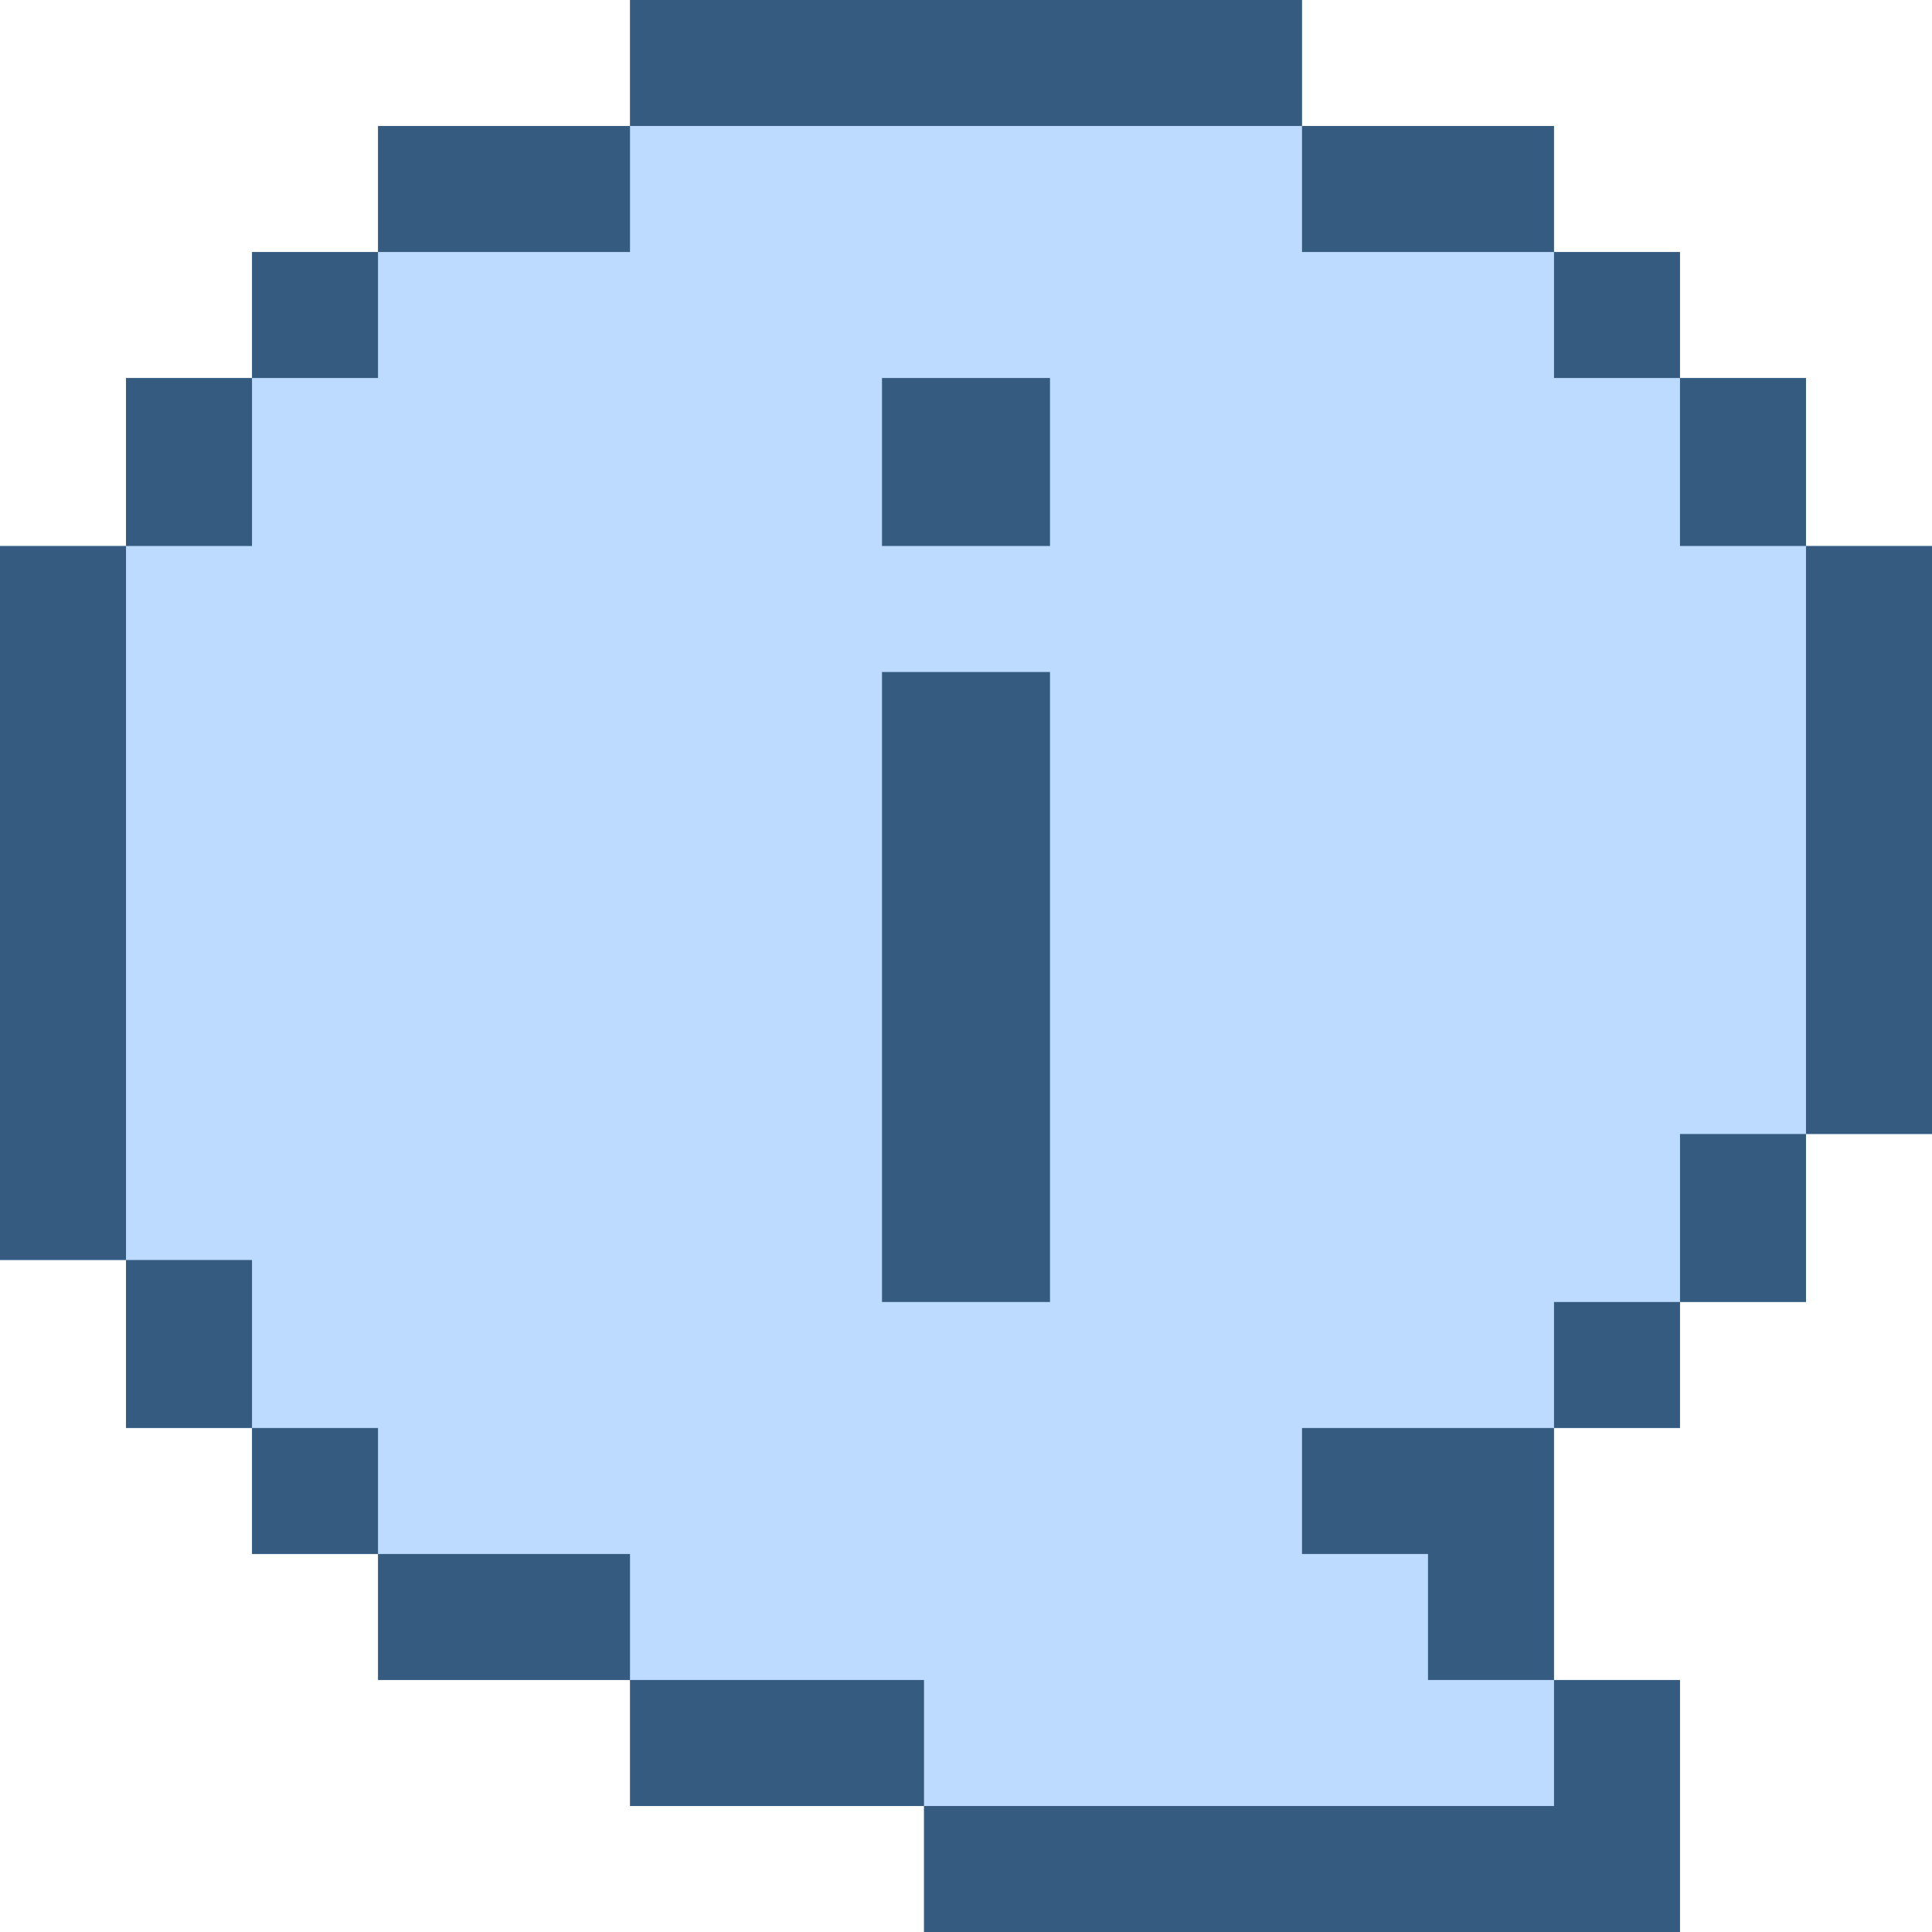 <?xml version="1.0"?>
<svg xmlns="http://www.w3.org/2000/svg" xmlns:xlink="http://www.w3.org/1999/xlink" version="1.1" id="Layer_1" x="0px" y="0px" viewBox="0 0 512 512" style="enable-background:new 0 0 512 512;" xml:space="preserve" width="512px" height="512px" class=""><g transform="matrix(-1 0 0 1 512 0)"><polygon style="fill:#BDDBFF;" points="478.608,144.696 478.608,100.174 445.217,100.174 445.217,66.783 411.825,66.783   411.825,33.391 345.042,33.391 345.042,0 166.957,0 166.957,33.391 100.173,33.391 100.173,66.783 66.781,66.783 66.781,100.174   33.391,100.174 33.391,144.696 0,144.696 0,300.522 33.391,300.522 33.391,345.043 66.781,345.043 66.781,378.435 100.174,378.435   100.173,445.217 66.783,445.217 66.783,512 267.13,512 267.13,478.609 345.042,478.609 345.042,445.217 411.825,445.217   411.825,411.826 445.216,411.826 445.216,378.435 478.608,378.435 478.608,333.913 512,333.913 512,144.696 " data-original="#BDDBFF" class=""/><polygon points="66.781,345.043 66.781,300.522 33.391,300.522 33.391,345.043 66.781,345.043 66.781,378.435 100.173,378.435   100.173,345.043 " data-original="#000000" class="active-path" style="fill:#355B81" data-old_color="#000000"/><polygon points="100.173,66.783 66.781,66.783 66.781,100.174 33.391,100.174 33.391,144.696 0,144.696 0,300.522 33.391,300.522   33.391,144.696 66.783,144.696 66.783,100.174 100.173,100.174 100.173,66.783 166.955,66.783 166.955,33.391 100.173,33.391 " data-original="#000000" class="active-path" style="fill:#355B81" data-old_color="#000000"/><polygon points="411.826,33.391 345.043,33.391 345.043,0 166.955,0 166.955,33.391 345.042,33.391 345.042,66.783 411.825,66.783   411.825,100.174 445.216,100.174 445.216,66.783 411.826,66.783 " data-original="#000000" class="active-path" style="fill:#355B81" data-old_color="#000000"/><polygon points="478.608,144.696 478.608,100.174 445.217,100.174 445.217,144.696 478.608,144.696 478.608,333.913 512,333.913   512,144.696 " data-original="#000000" class="active-path" style="fill:#355B81" data-old_color="#000000"/><rect x="445.217" y="333.913" width="33.39" height="44.522" data-original="#000000" class="active-path" style="fill:#355B81" data-old_color="#000000"/><polygon points="345.042,445.217 267.13,445.217 267.13,478.609 100.173,478.609 100.173,445.217 66.781,445.217 66.781,512   267.13,512 267.13,478.609 345.042,478.609 345.042,445.217 411.825,445.217 411.825,411.826 345.042,411.826 " data-original="#000000" class="active-path" style="fill:#355B81" data-old_color="#000000"/><polygon points="133.564,411.826 166.955,411.826 166.955,378.435 100.173,378.435 100.173,445.217 133.564,445.217 " data-original="#000000" class="active-path" style="fill:#355B81" data-old_color="#000000"/><rect x="411.826" y="378.435" width="33.391" height="33.391" data-original="#000000" class="active-path" style="fill:#355B81" data-old_color="#000000"/><rect x="233.739" y="100.174" width="44.522" height="44.522" data-original="#000000" class="active-path" style="fill:#355B81" data-old_color="#000000"/><rect x="233.739" y="178.087" width="44.522" height="166.957" data-original="#000000" class="active-path" style="fill:#355B81" data-old_color="#000000"/></g> </svg>
